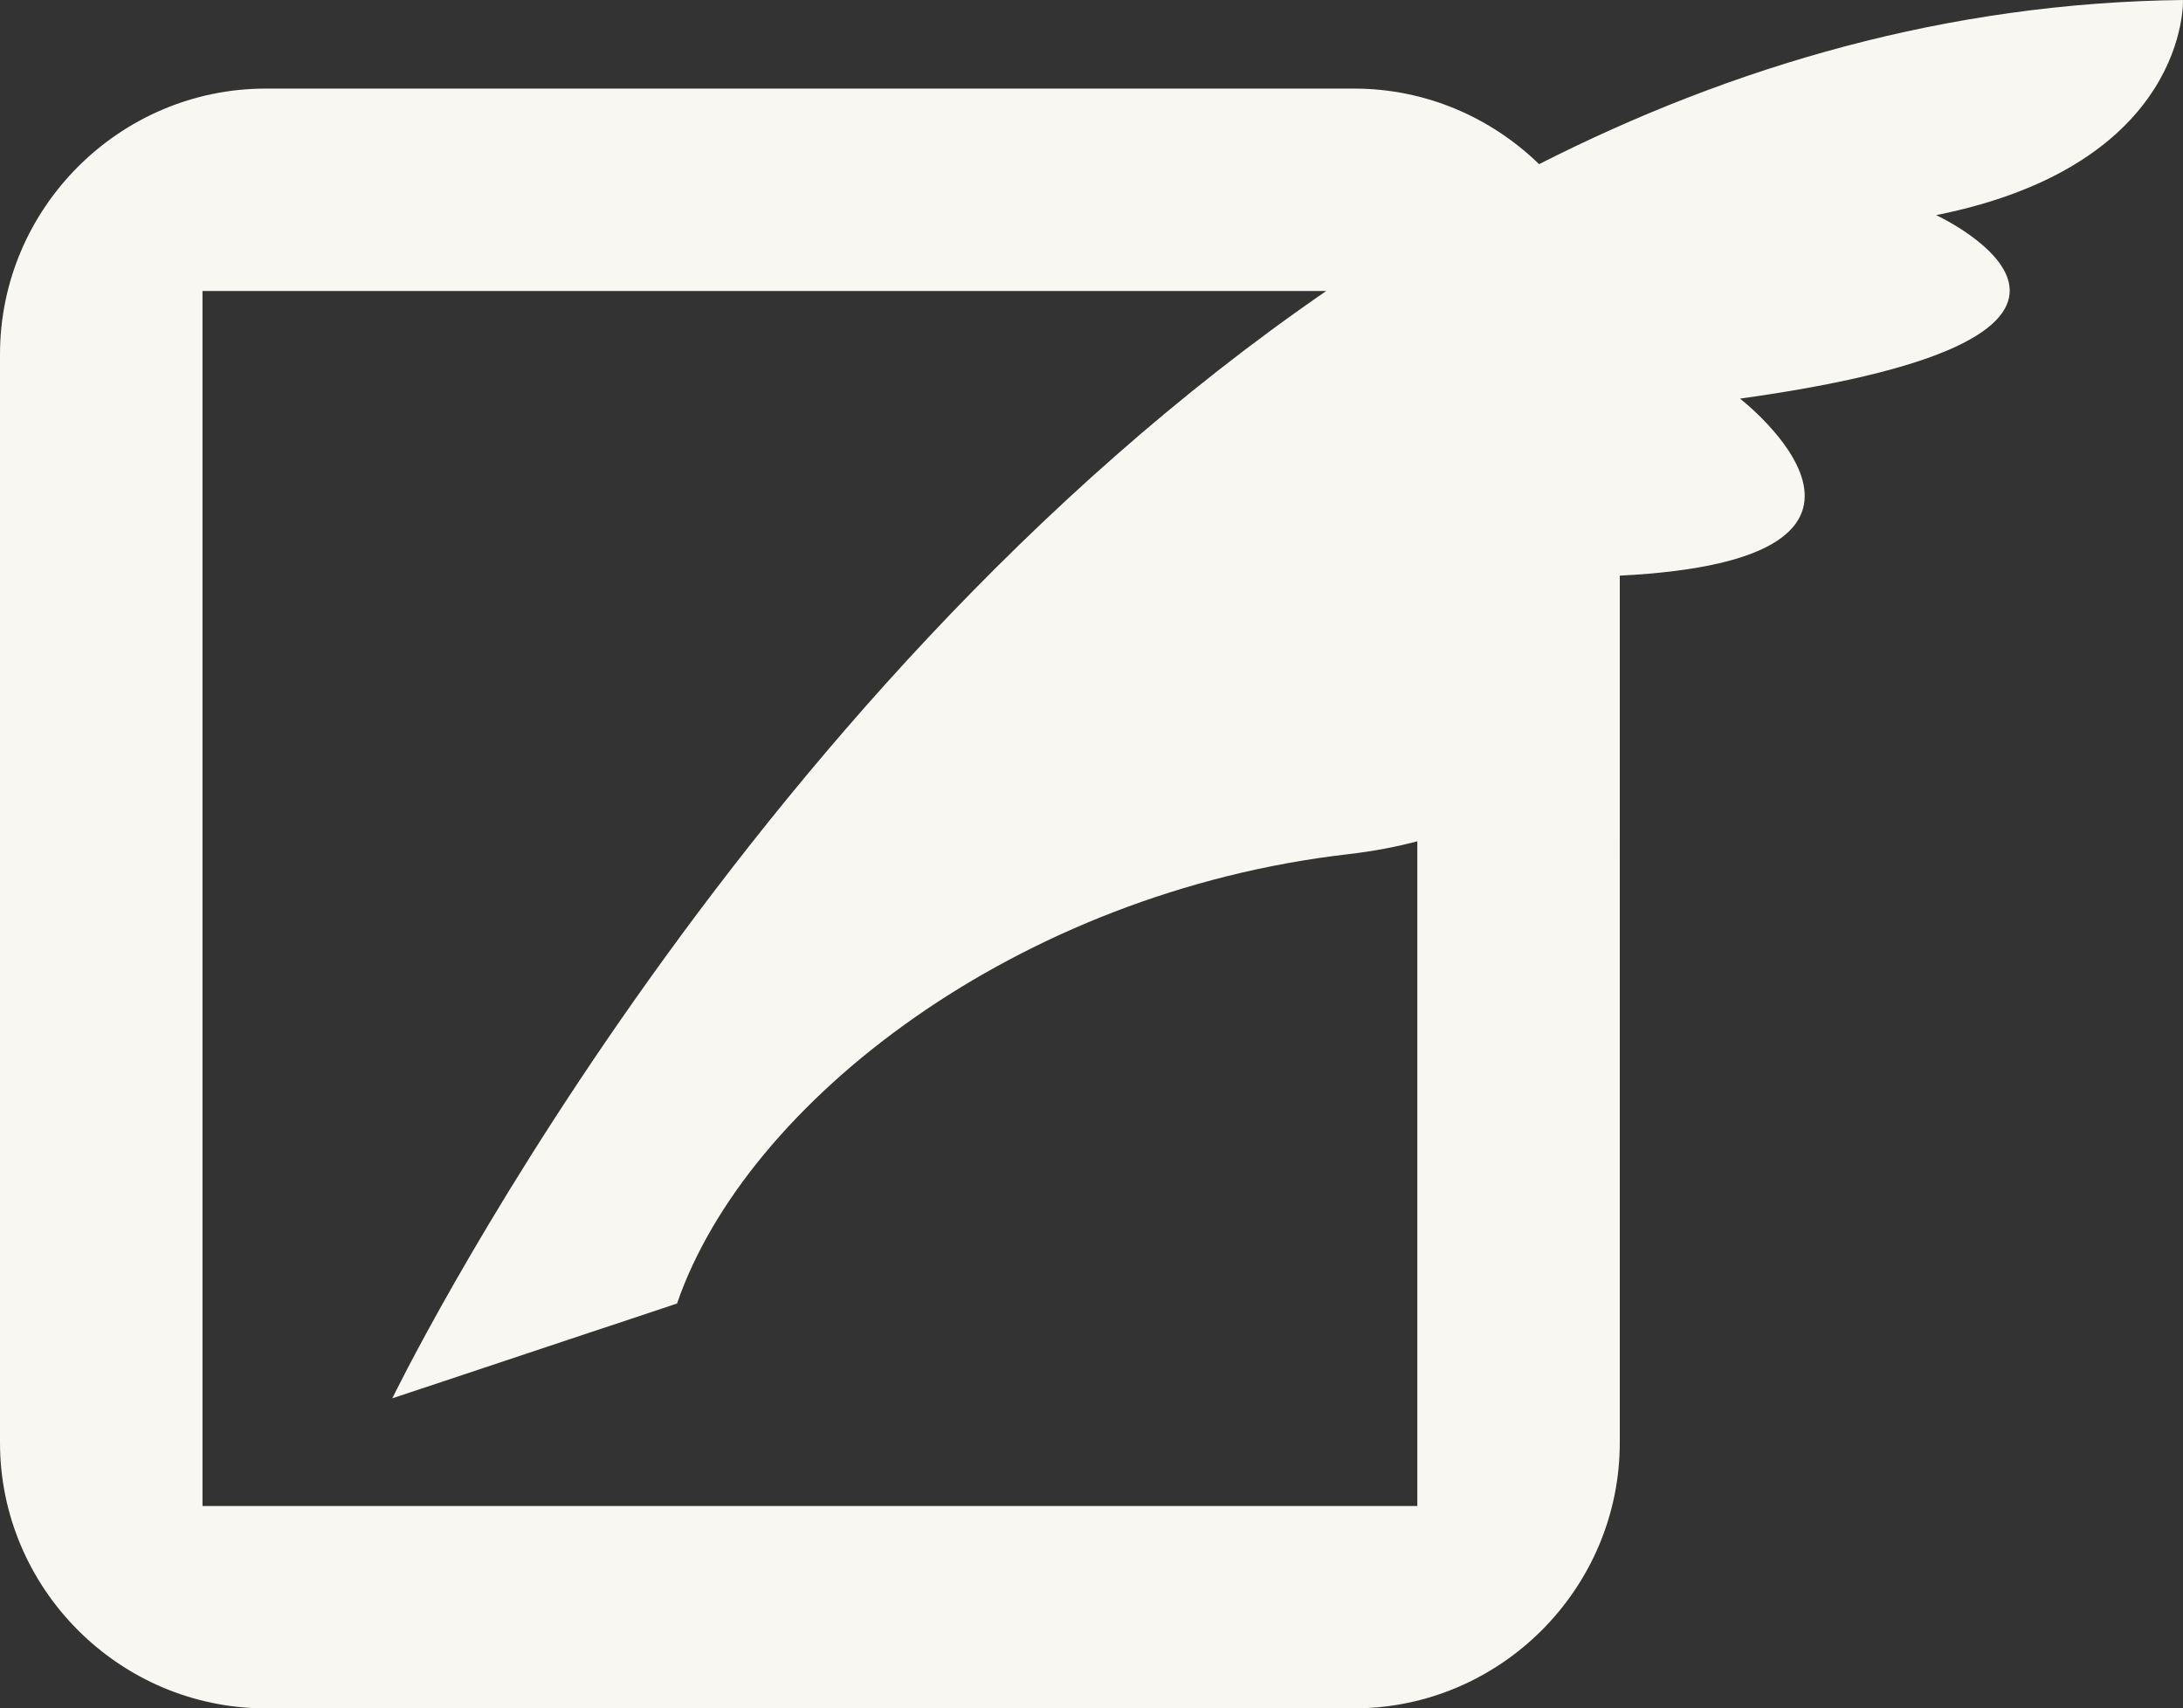 <?xml version="1.0" encoding="utf-8"?>
<!-- Generator: Adobe Illustrator 15.1.0, SVG Export Plug-In . SVG Version: 6.00 Build 0)  -->
<!DOCTYPE svg PUBLIC "-//W3C//DTD SVG 1.1//EN" "http://www.w3.org/Graphics/SVG/1.1/DTD/svg11.dtd">
<svg version="1.1" id="Layer_1" xmlns="http://www.w3.org/2000/svg" xmlns:xlink="http://www.w3.org/1999/xlink" x="0px" y="0px"
	 width="53.62px" height="41.962px" viewBox="0 0 53.62 41.962" enable-background="new 0 0 53.62 41.962" xml:space="preserve">
<rect x="0" y="0" width="53.62" height="41.962" fill="#333333" stroke="none"/>
<path fill="#F8F7F1" d="M53.619,0c-5.776,0.065-11.063,1.62-15.815,4.032c-1.179-1.146-2.781-1.856-4.543-1.856H6.528
	C2.938,2.176,0,5.113,0,8.704v26.73c0,3.59,2.938,6.527,6.528,6.527H33.26c3.59,0,6.526-2.938,6.526-6.527V14.139
	c8.045-0.403,2.953-4.348,2.953-4.348c11.19-1.554,4.818-4.507,4.818-4.507C53.774,4.041,53.619,0,53.619,0 M4.974,36.989V7.148
	h27.602C17.932,17.214,9.636,34.346,9.636,34.346l6.994-2.329c1.71-4.975,8.392-10.102,16.474-11.035
	c0.649-0.075,1.212-0.186,1.709-0.318v16.326H4.974z"/>
</svg>
